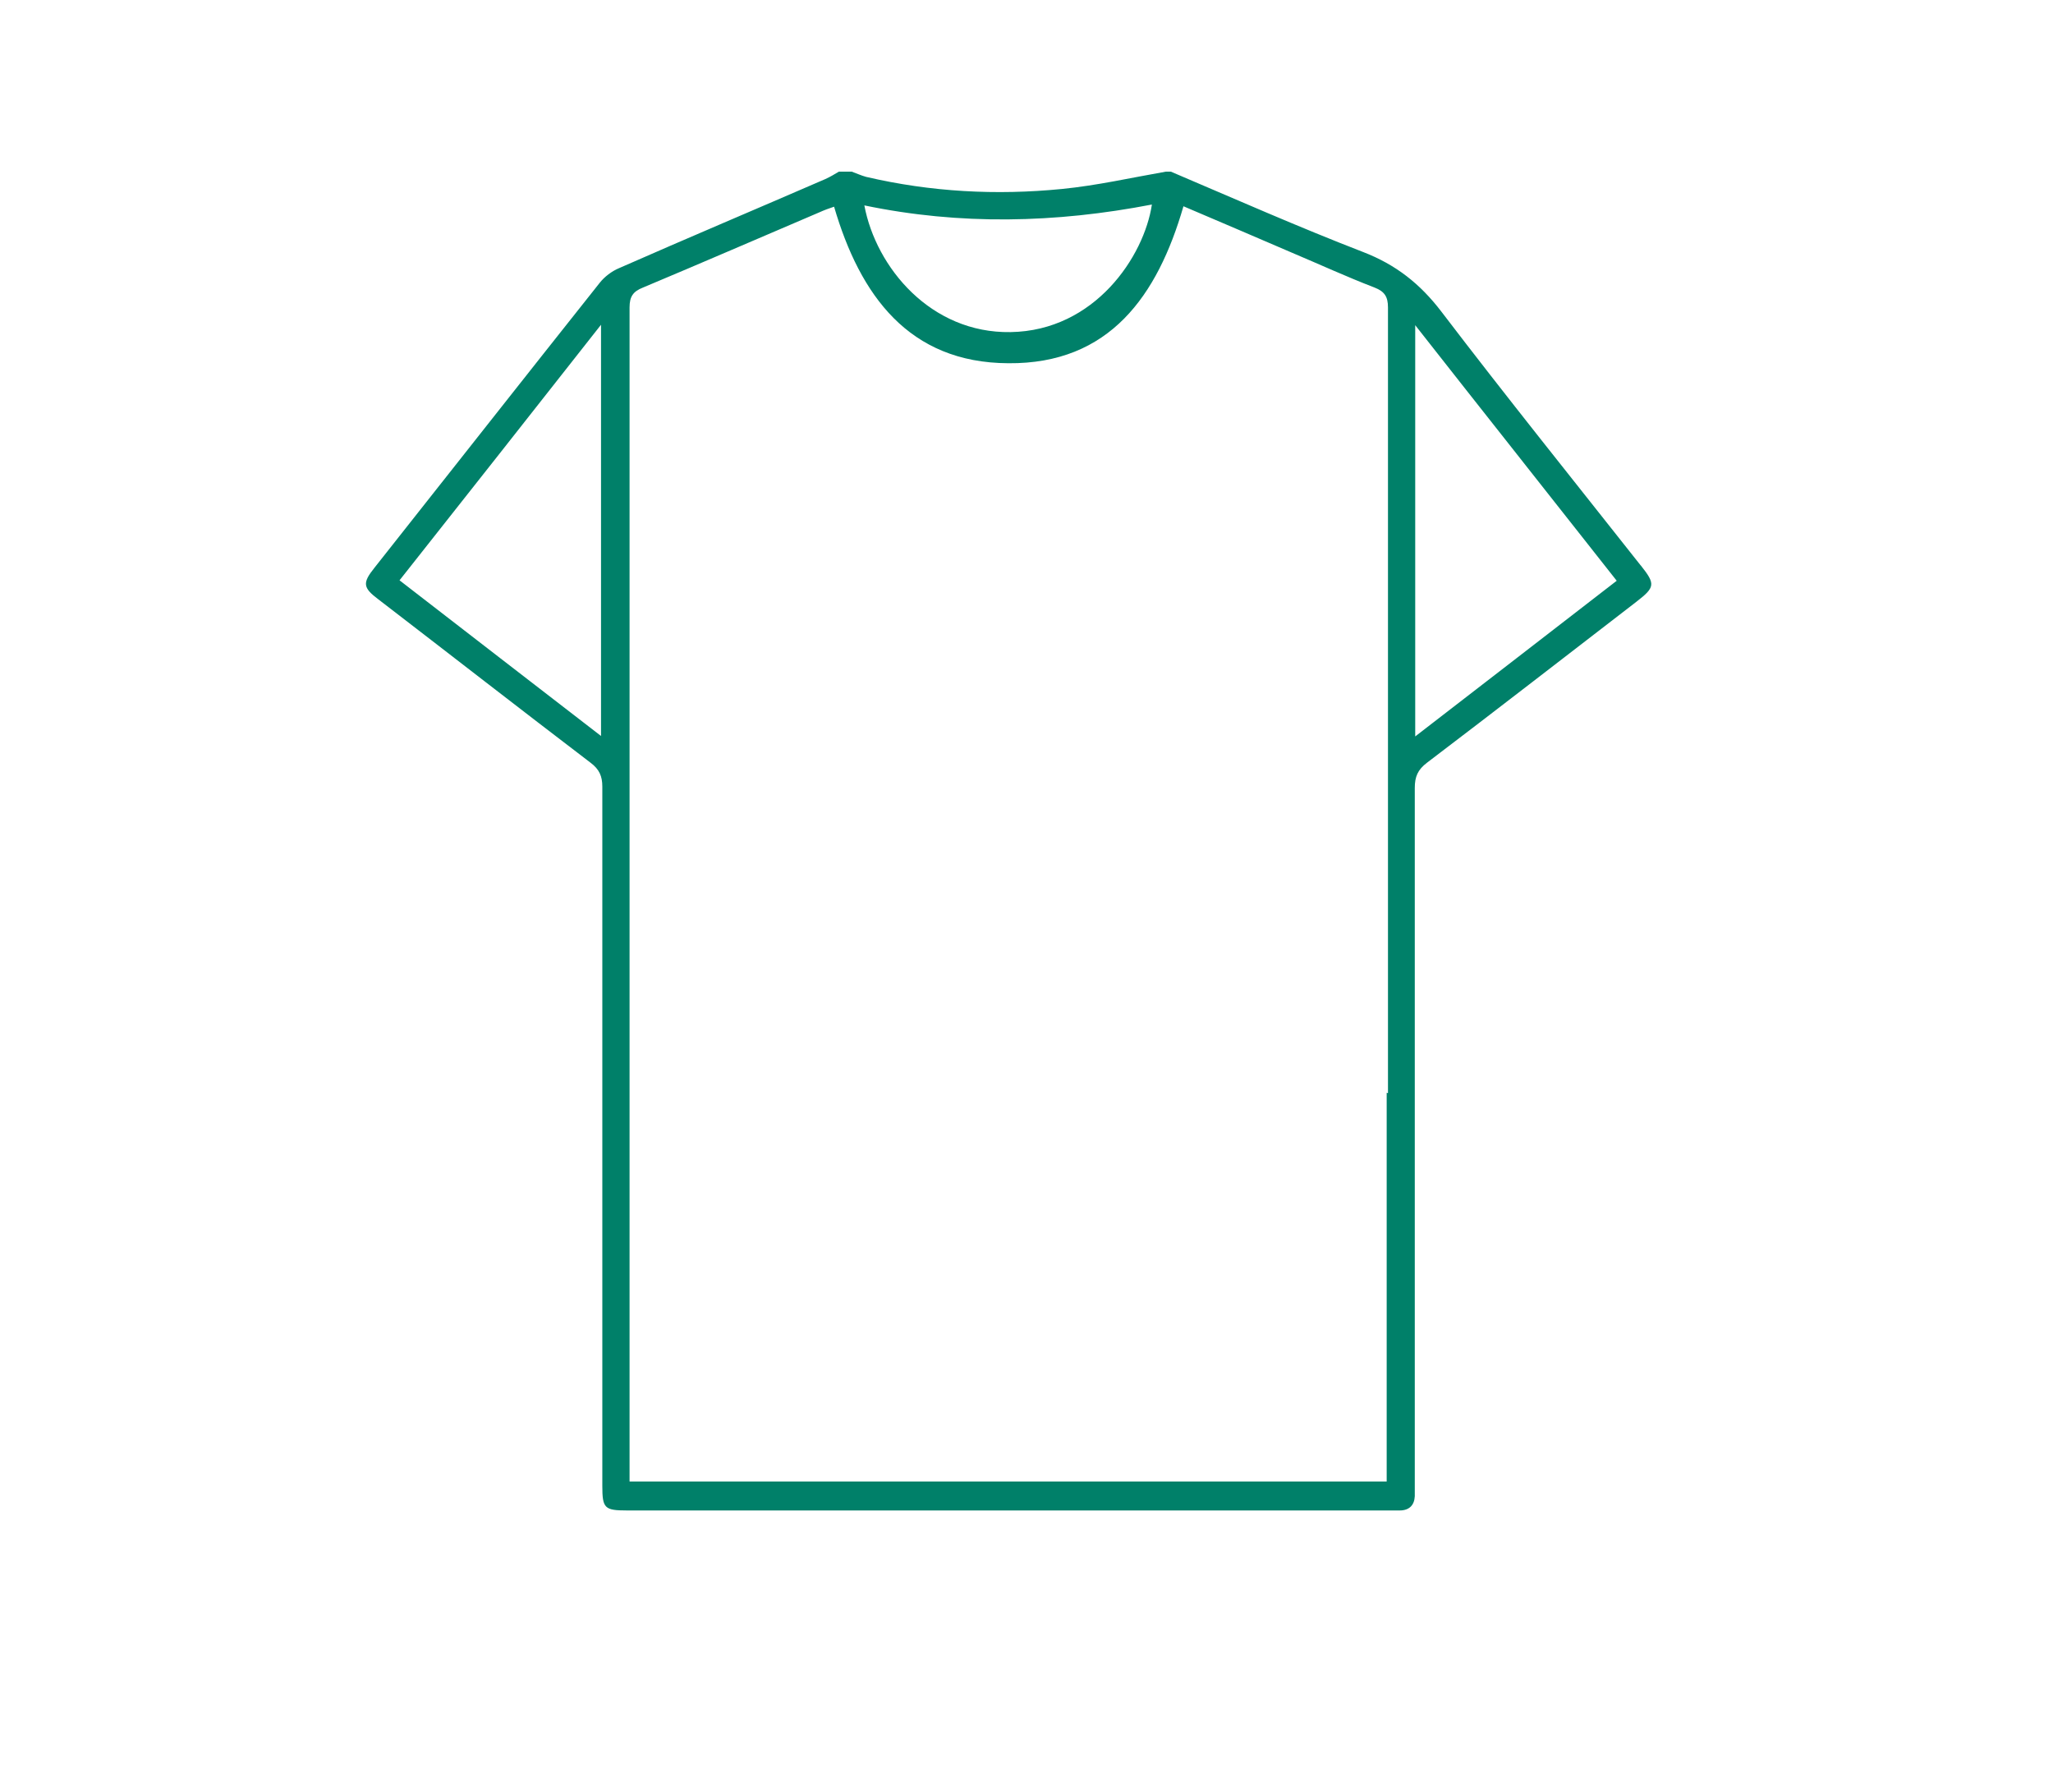 <?xml version="1.0" encoding="UTF-8"?>
<svg id="Capa_1" data-name="Capa 1" xmlns="http://www.w3.org/2000/svg" viewBox="0 0 47.48 41.44">
  <defs>
    <style>
      .cls-1 {
        fill: #008069;
        stroke-width: 0px;
      }
    </style>
  </defs>
  <path class="cls-1" d="m37.94,13.07c-1.54-1.95-3.1-3.89-4.61-5.87-.49-.64-1.05-1.08-1.8-1.37-1.5-.58-2.97-1.23-4.45-1.86h-.12c-.8.14-1.59.32-2.4.4-1.52.15-3.03.07-4.53-.28-.11-.03-.22-.08-.33-.12h-.3c-.1.06-.2.12-.31.17-1.59.69-3.18,1.36-4.77,2.06-.17.07-.34.2-.45.34-1.74,2.19-3.47,4.39-5.21,6.59-.28.35-.27.46.09.73,1.64,1.26,3.27,2.53,4.91,3.78.2.15.27.31.27.55,0,5.39,0,10.78,0,16.17,0,.52.05.57.57.57,5.89,0,11.77,0,17.66,0,.07,0,.14,0,.21,0,.22,0,.34-.12.35-.33,0-.11,0-.22,0-.33,0-5.35,0-10.7,0-16.05,0-.26.07-.42.28-.58,1.62-1.23,3.23-2.48,4.84-3.72.44-.34.45-.41.11-.84Zm-24.04,3.95c-1.58-1.22-3.11-2.4-4.66-3.6,1.55-1.96,3.08-3.9,4.66-5.91v9.51Zm12.74-12.29c-.18,1.2-1.32,2.92-3.27,2.95-1.84.03-3.11-1.49-3.38-2.93,2.21.46,4.42.41,6.65-.02Zm5.43,20.54c0,2.87,0,5.74,0,8.62v.37H14.56v-.34c0-8.94,0-17.88,0-26.81,0-.25.08-.37.31-.46,1.36-.57,2.72-1.16,4.08-1.74.11-.05.22-.09.34-.13.6,2.05,1.73,3.61,4.03,3.62,2.34.02,3.45-1.56,4.05-3.63.84.36,1.67.71,2.5,1.07.64.27,1.27.56,1.92.81.23.09.31.21.31.46,0,6.06,0,12.11,0,18.17Zm.66-8.25V7.52c1.57,2,3.11,3.94,4.66,5.91-1.55,1.2-3.08,2.38-4.66,3.6Z"/>
</svg>
